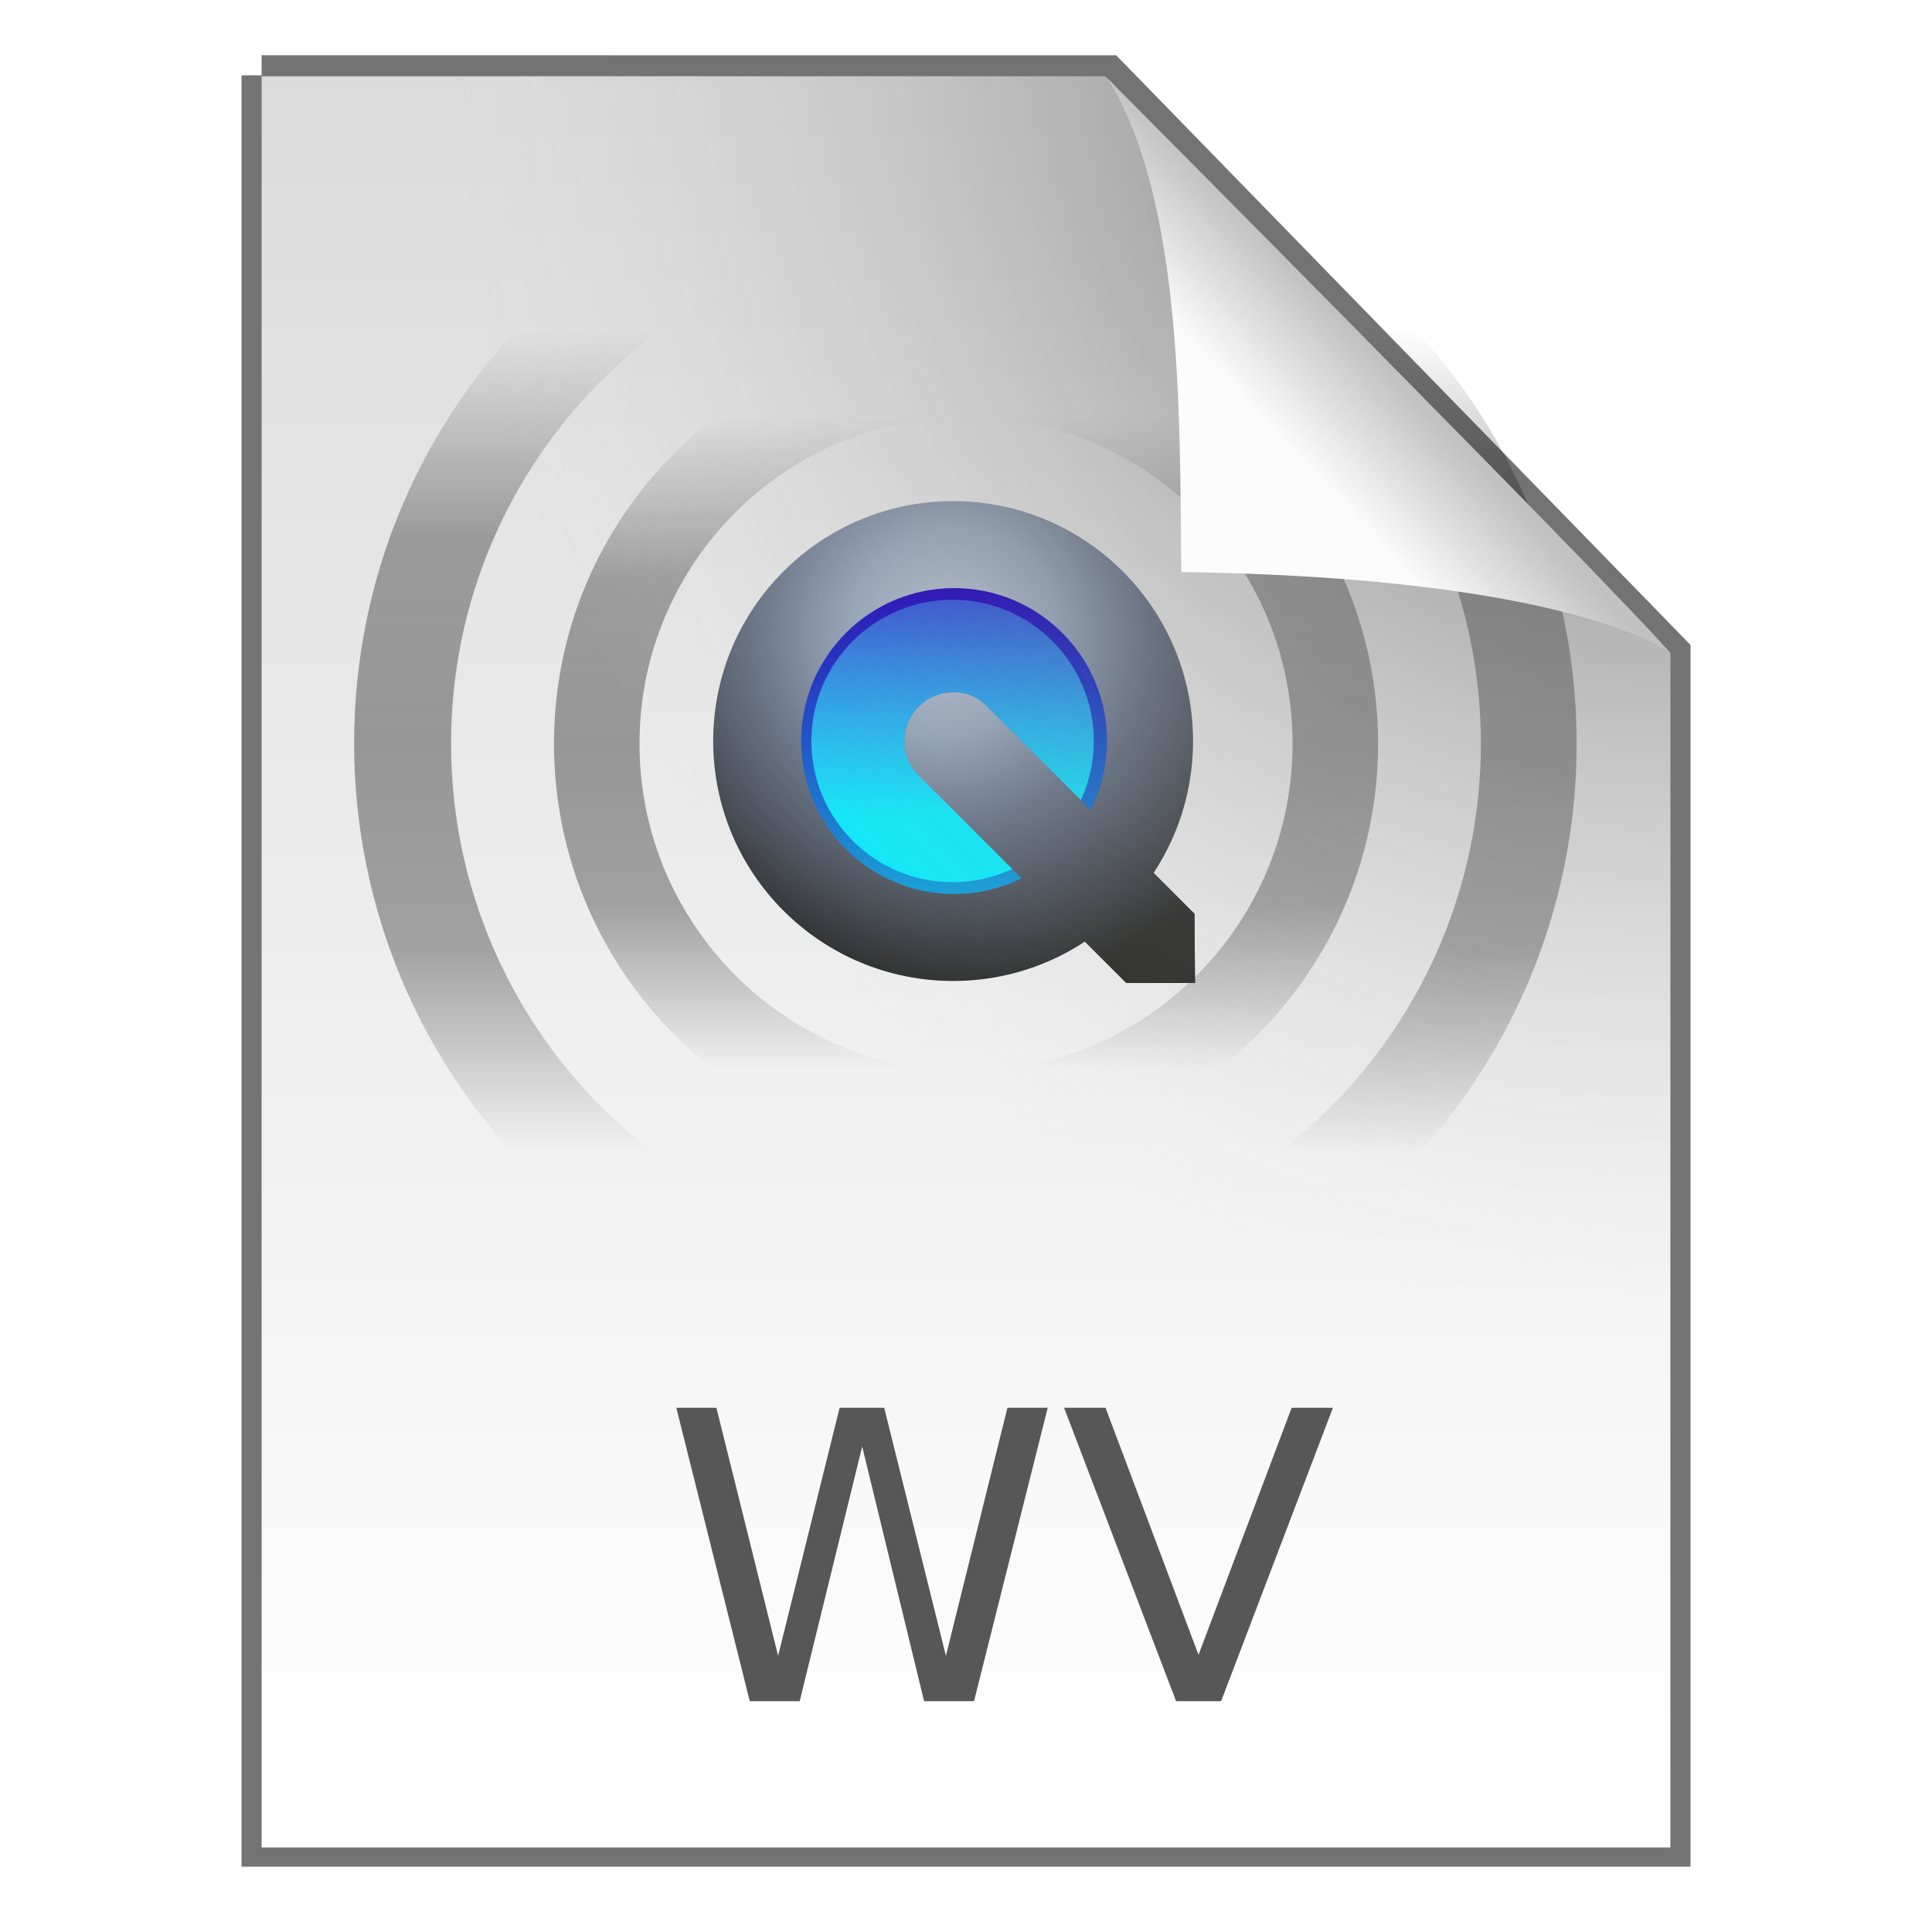 <svg width="48" height="48" version="1.1" xmlns="http://www.w3.org/2000/svg" xmlns:xlink="http://www.w3.org/1999/xlink">
 <defs>
  <linearGradient id="d">
   <stop stop-opacity="0" offset="0"/>
   <stop stop-opacity=".643" offset=".25"/>
   <stop stop-opacity=".706" offset=".5"/>
   <stop stop-opacity=".643" offset=".75"/>
   <stop stop-opacity="0" offset="1"/>
  </linearGradient>
  <linearGradient id="k" x1="24" x2="24" y1="6.182" y2="30.703" gradientTransform="matrix(.661 0 0 .661 8.127 6.261)" gradientUnits="userSpaceOnUse" xlink:href="#d"/>
  <linearGradient id="j" x1="24" x2="24" y1="8.002" y2="28.851" gradientTransform="matrix(.981 0 0 .981 .448 .353)" gradientUnits="userSpaceOnUse" xlink:href="#d"/>
  <radialGradient id="g" cx="46.617" cy="1023.5" r="25.322" gradientTransform="matrix(-3.1794e-7 .356 -.359 -3.1477e-7 390.9 -.853)" gradientUnits="userSpaceOnUse" xlink:href="#e"/>
  <linearGradient id="e">
   <stop stop-color="#bcc5d5" offset="0"/>
   <stop stop-color="#94a5b9" offset=".284"/>
   <stop stop-color="#69758a" offset=".515"/>
   <stop stop-color="#282825" offset="1"/>
  </linearGradient>
  <radialGradient id="h" cx="-498.85" cy="944.67" r="11.015" gradientTransform="matrix(8.4404e-7 .97 -.861 0 836.94 497.38)" gradientUnits="userSpaceOnUse">
   <stop stop-color="#bcc5d5" offset="0"/>
   <stop stop-color="#6e78a9" offset=".515"/>
   <stop stop-color="#232a30" offset="1"/>
  </radialGradient>
  <linearGradient id="i" x1="301.06" x2="301.06" y1="92.4" y2="-52.842" gradientUnits="userSpaceOnUse">
   <stop stop-color="#0beafa" offset="0"/>
   <stop stop-color="#798eff" stop-opacity="0" offset="1"/>
  </linearGradient>
  <filter id="m">
   <feGaussianBlur stdDeviation="3.263"/>
  </filter>
  <linearGradient id="l" x1="305.99" x2="305.99" y1="9.011" y2="116.17" gradientTransform="matrix(.069 0 0 .069 2.698 14.065)" gradientUnits="userSpaceOnUse">
   <stop stop-color="#1b00bc" offset="0"/>
   <stop stop-color="#109cd8" offset="1"/>
  </linearGradient>
  <radialGradient id="f" cx="233.65" cy="90.547" r="54.818" gradientTransform="matrix(0 .165 -.165 0 38.593 -22.868)" gradientUnits="userSpaceOnUse" xlink:href="#e"/>
  <linearGradient id="b" x1="25.132" x2="25.132" y1=".985" y2="47.013" gradientTransform="matrix(1 0 0 .956 9.9862e-8 -.518)" gradientUnits="userSpaceOnUse">
   <stop stop-color="#dadada" offset="0"/>
   <stop stop-color="#fff" offset="1"/>
  </linearGradient>
  <radialGradient id="a" cx="26.53" cy="23.566" r="17.5" gradientTransform="matrix(-1.73 -.003 .003 -1.769 87.322 43.647)" gradientUnits="userSpaceOnUse">
   <stop stop-opacity=".659" offset="0"/>
   <stop stop-color="#cecece" stop-opacity="0" offset="1"/>
  </radialGradient>
  <linearGradient id="c" x1="91.308" x2="95.182" y1="98.192" y2="102.07" gradientTransform="matrix(.565 0 0 -.603 -19.183 70.781)" gradientUnits="userSpaceOnUse">
   <stop stop-color="#fcfcfc" offset="0"/>
   <stop stop-color="#c1c1c1" offset="1"/>
  </linearGradient>
 </defs>
 <path d="m6.5 1.872c5.801 0 21.021 0.002 21.021 0.002l13.979 14.352 3.6e-5 29.651h-35v-44.006z" fill="none" stroke="#000" stroke-opacity=".549"/>
 <path d="m6.5 1.894c5.801 0 20.954 0.002 20.954 0.002l14.046 14.33 3.6e-5 29.673h-35v-44.006z" fill="url(#b)"/>
 <ellipse cx="23.68" cy="18.411" rx="5.961" ry="5.961" fill="url(#f)"/>
 <path d="m24.001 8.261c-5.65 0-10.237 4.565-10.237 10.215 0 5.65 4.586 10.237 10.237 10.237 5.65 0 10.237-4.586 10.237-10.237 1e-6 -5.65-4.586-10.215-10.237-10.215zm0 2.103c4.484 0 8.113 3.629 8.113 8.113 0 4.484-3.629 8.134-8.113 8.134-4.484-2e-6 -8.113-3.65-8.113-8.134s3.629-8.113 8.113-8.113z" fill="url(#k)" opacity=".5"/>
 <ellipse cx="23.705" cy="18.411" rx="3.8" ry="3.8" fill="url(#l)"/>
 <path d="m27.061 3.614c-0.988-0.202-2.019-0.282-3.067-0.282-8.382 1e-7 -15.196 6.75-15.196 15.132 9e-7 8.382 6.818 15.182 15.199 15.182 8.382 0 15.174-6.788 15.174-15.17-2e-6 -7.334-5.193-13.452-12.111-14.863zm-0.5 2.342c5.826 1.188 10.231 6.341 10.231 12.518 0 7.06-5.732 12.793-12.792 12.793-7.06-1e-6 -12.793-5.732-12.793-12.792-1e-6 -7.06 5.724-12.763 12.784-12.763 0.882 8e-7 1.737 0.074 2.569 0.244z" fill="url(#j)" opacity=".5"/>
 <circle transform="matrix(.064 0 0 .064 4.272 14.396)" cx="303.04" cy="62.699" r="54.818" fill="url(#i)" filter="url(#m)"/>
 <path d="m23.681 17.204c-0.666 0-1.208 0.542-1.208 1.208-9e-3 0.278 0.086 0.551 0.277 0.767 0.014 0.016 0.026 0.033 0.041 0.048l0.01 0.01c0.021 0.022 0.042 0.044 0.065 0.065l5.116 5.12h1.708l-0.014-1.718-5.065-5.062c-0.012-0.015-0.028-0.027-0.041-0.041l-0.038-0.044c-0.012-0.012-0.025-0.023-0.038-0.034-0.015-0.015-0.032-0.027-0.048-0.041-0.215-0.192-0.488-0.286-0.767-0.277z" fill="url(#h)"/>
 <path d="m23.681 17.204c-0.666 0-1.208 0.542-1.208 1.208-9e-3 0.278 0.086 0.551 0.277 0.767 0.014 0.016 0.026 0.033 0.041 0.048l0.01 0.01c0.021 0.022 0.042 0.044 0.065 0.065l5.116 5.12h1.708l-0.014-1.718-5.065-5.062c-0.012-0.015-0.028-0.027-0.041-0.041l-0.038-0.044c-0.012-0.012-0.025-0.023-0.038-0.034-0.015-0.015-0.032-0.027-0.048-0.041-0.215-0.192-0.488-0.286-0.767-0.277z" fill="url(#g)"/>
 <path d="m6.5 1.894c5.801 0 20.954 0.002 20.954 0.002l14.046 14.33 3.6e-5 29.673h-35v-44.006z" fill="url(#a)"/>
 <rect x="19.632" y="1.872" width="21.868" height="24.125" fill="none"/>
 <path d="m29.349 14.212c-0.045-3.443 0.093-9.233-1.843-12.276 0 0 12.641 12.709 13.994 14.29 0 0-2.348-1.878-12.152-2.014z" fill="url(#c)"/>
 <g fill="#575757" aria-label="WV">
  <path d="m16.803 34.976h0.996l1.533 6.162 1.528-6.162h1.108l1.533 6.162 1.528-6.162h1.001l-1.831 7.29h-1.24l-1.538-6.328-1.553 6.328h-1.24z"/>
  <path d="m29.22 42.266-2.783-7.29h1.03l2.31 6.138 2.314-6.138h1.025l-2.778 7.29z"/>
 </g>
</svg>
